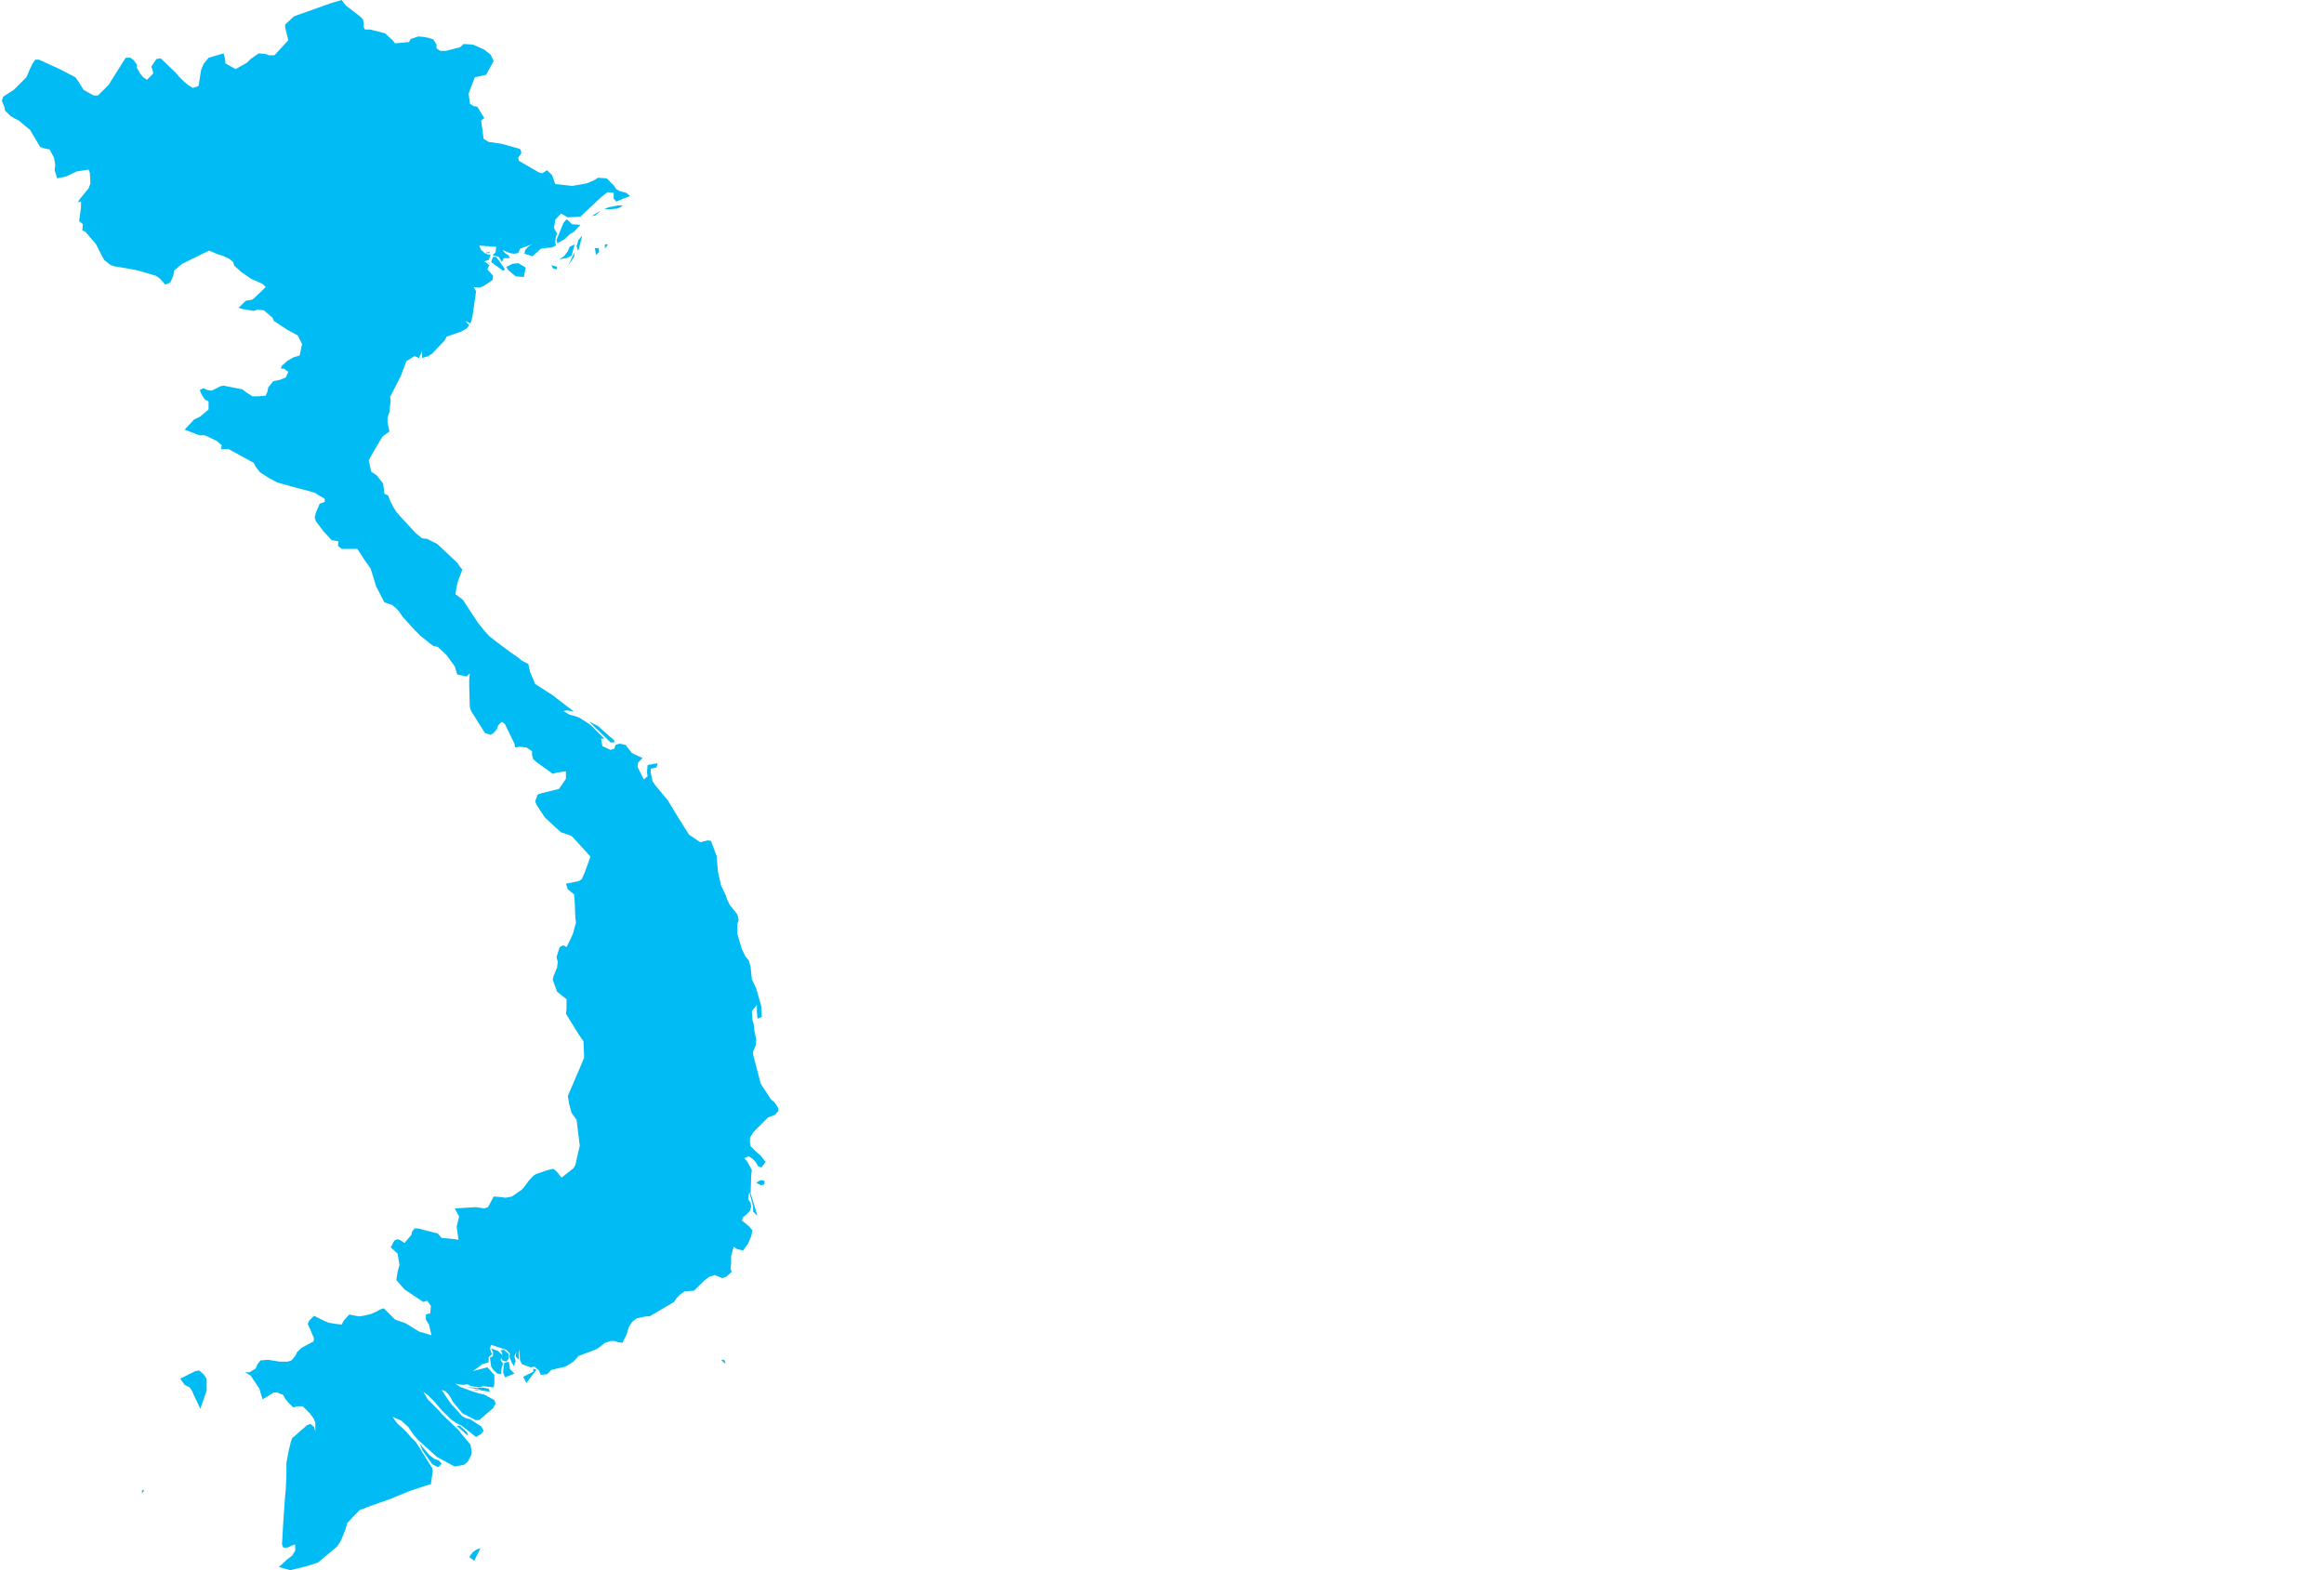 <?xml version="1.0" encoding="UTF-8" standalone="yes"?>
<!DOCTYPE svg PUBLIC "-//W3C//DTD SVG 1.0//EN" "http://www.w3.org/TR/2001/REC-SVG-20010904/DTD/svg10.dtd">
<svg height="250" width="370" xmlns="http://www.w3.org/2000/svg" xmlns:svg="http://www.w3.org/2000/svg" xmlns:xlink="http://www.w3.org/1999/xlink">
	<g id="g1-f1-TM_WORLD_BORDERS-0_3">
		<g id="g3-704" style="stroke-miterlimit: 3; fill: #00BBF4; stroke: #000000; stroke-opacity: 1; stroke-width: 0.005; stroke-linejoin: bevel; stroke-linecap: square">
			<polygon id="pgon1" points="75.5,248.5 74.7,247.9 75.3,247.1 75.9,246.7 76.5,246.5 75.5,248.5 " />
			<polygon id="pgon2" points="23.0,237.2 22.6,237.8 22.6,237.3 " />
			<polygon id="pgon3" points="69.7,233.6 68.8,233.1 67.8,231.7 67.3,231.0 66.8,229.8 67.7,230.9 68.4,231.7 69.2,232.3 69.8,232.5 70.3,233.0 69.9,233.5 " />
			<polygon id="pgon4" points="74.5,228.6 72.7,227.0 73.2,227.0 74.4,228.1 " />
			<polygon id="pgon5" points="75.4,221.3 75.9,221.3 76.5,221.4 75.9,221.4 75.2,221.3 " />
			<polygon id="pgon6" points="76.1,221.0 76.7,220.9 77.8,221.1 78.0,221.6 76.7,221.4 76.2,221.2 74.4,220.9 74.9,220.9 76.1,221.0 " />
			<polygon id="pgon7" points="32.9,219.5 32.9,221.4 31.9,224.3 30.8,222.0 30.6,221.5 30.2,220.9 29.4,220.5 28.7,219.5 31.1,218.3 31.7,218.2 32.4,218.8 32.8,219.4 " />
			<polygon id="pgon8" points="83.8,220.2 83.3,219.2 84.9,218.4 84.9,217.9 85.4,218.1 83.8,220.2 " />
			<polygon id="pgon9" points="80.4,219.3 80.1,218.5 80.2,217.5 80.3,217.0 81.0,216.8 81.2,218.0 81.9,218.7 80.4,219.3 " />
			<polygon id="pgon10" points="115.4,217.1 114.8,216.5 115.3,216.5 115.5,217.0 " />
			<polygon id="pgon11" points="80.6,216.8 80.0,216.6 79.7,216.0 80.0,215.5 79.7,215.0 80.2,214.9 81.0,215.6 81.0,216.3 " />
			<polygon id="pgon12" points="79.7,218.8 79.2,218.7 78.6,218.2 78.2,217.6 78.0,216.2 78.5,215.9 78.5,215.3 78.2,214.7 79.3,215.1 79.9,215.7 79.7,216.6 80.1,217.1 79.9,217.7 79.8,218.2 79.8,218.7 " />
			<polygon id="pgon13" points="121.7,188.6 121.1,188.7 120.4,188.3 121.1,187.9 121.7,188.0 121.7,188.6 " />
			<polygon id="pgon14" points="122.7,185.8 " />
			<polygon id="pgon15" points="97.8,118.2 97.2,118.2 93.8,114.9 95.2,115.6 97.8,117.9 " />
			<polygon id="pgon16" points="94.6,54.3 " />
			<polygon id="pgon17" points="88.6,42.9 88.0,42.7 87.8,42.2 88.7,42.5 " />
			<polygon id="pgon18" points="83.4,44.1 82.1,44.0 80.9,43.0 80.6,42.5 81.6,42.0 82.5,41.9 83.7,42.6 83.4,44.1 " />
			<polygon id="pgon19" points="78.0,42.0 77.5,41.7 78.0,41.9 " />
			<polygon id="pgon20" points="80.1,43.1 79.4,42.6 78.7,42.1 78.2,41.7 78.5,40.9 79.0,40.9 79.8,42.0 80.4,42.9 " />
			<polygon id="pgon21" points="81.3,40.6 " />
			<polygon id="pgon22" points="90.5,42.2 91.5,40.1 91.4,40.9 90.5,42.2 " />
			<polygon id="pgon23" points="80.4,40.1 " />
			<polygon id="pgon24" points="90.0,40.5 90.1,40.0 90.0,40.5 " />
			<polygon id="pgon25" points="78.0,40.3 77.1,40.3 77.9,40.1 " />
			<polygon id="pgon26" points="94.9,40.6 94.7,39.5 95.3,39.5 95.4,40.1 94.9,40.6 " />
			<polygon id="pgon27" points="90.0,41.1 89.0,41.3 89.8,40.8 90.4,40.0 90.7,39.3 91.5,38.9 91.0,40.7 90.2,41.1 " />
			<polygon id="pgon28" points="96.8,38.9 96.3,39.6 96.3,38.9 " />
			<polygon id="pgon29" points="92.0,39.9 91.8,39.2 92.1,38.2 92.7,37.5 92.5,38.3 92.1,39.8 " />
			<polygon id="pgon30" points="90.9,37.3 " />
			<polygon id="pgon31" points="88.7,38.7 88.6,38.2 89.7,35.5 90.2,34.9 91.1,35.7 92.4,35.8 91.4,36.9 90.7,37.3 90.0,38.0 89.0,38.6 " />
			<polygon id="pgon32" points="94.8,34.3 94.2,34.4 95.7,33.5 94.9,34.2 " />
			<polygon id="pgon33" points="99.1,32.8 98.3,33.2 97.3,33.3 96.2,33.3 96.9,33.0 98.4,32.7 99.0,32.7 " />
			<polygon id="pgon34" points="58.1,4.7 58.9,4.7 61.3,5.3 62.5,6.4 62.9,6.9 65.1,6.7 65.4,6.2 66.6,5.8 67.6,5.9 68.5,6.1 69.0,6.3 69.5,7.1 69.5,7.7 70.1,8.1 71.0,8.1 73.3,7.5 73.8,7.0 75.3,7.1 77.1,7.9 78.1,8.7 78.6,9.7 77.4,11.9 76.1,12.2 75.6,12.3 74.6,14.9 74.7,15.6 74.8,16.5 75.4,16.9 76.0,17.0 77.1,18.8 76.6,19.2 77.0,22.1 77.8,22.6 79.9,22.9 80.6,23.1 82.4,23.6 82.9,23.8 83.0,24.4 82.5,25.1 82.6,25.6 85.7,27.4 86.3,27.6 87.1,27.1 87.9,27.9 88.4,29.3 91.1,29.6 93.4,29.2 94.1,28.9 94.6,28.7 95.2,28.3 96.6,28.4 97.7,29.5 98.1,30.1 98.6,30.4 99.7,30.7 100.3,31.2 98.1,32.1 97.7,31.6 97.7,30.7 96.7,30.6 95.7,31.4 94.1,32.9 92.4,34.5 90.4,34.6 89.3,34.0 88.4,35.0 88.2,36.3 88.7,37.2 88.5,37.7 88.4,38.5 88.5,39.1 87.9,39.4 86.7,39.5 86.1,39.6 84.8,40.8 83.5,40.4 83.6,39.8 84.2,39.2 84.7,38.9 82.8,39.6 82.5,40.3 81.8,40.4 81.2,40.3 80.7,40.1 80.0,39.8 80.4,40.3 80.9,40.6 81.2,41.1 80.2,41.1 79.9,41.7 79.4,40.9 78.4,40.6 78.9,40.2 79.0,39.3 76.3,39.1 76.6,39.8 77.3,40.4 78.1,40.6 77.8,41.4 77.1,41.6 77.9,42.2 77.6,42.9 78.5,43.9 78.4,44.6 76.9,45.6 76.3,45.8 75.4,45.7 75.8,46.4 75.2,50.5 74.9,51.5 74.1,51.1 74.7,51.8 74.3,52.3 73.4,52.8 71.1,53.6 70.8,54.2 68.8,56.3 68.2,56.7 67.2,57.0 67.2,55.9 66.7,57.0 66.0,56.7 64.7,57.5 63.8,59.9 62.1,63.2 62.2,63.8 62.0,65.6 61.7,66.5 61.7,67.3 62.0,68.7 60.9,69.5 59.3,72.2 58.7,73.3 59.1,75.1 60.0,75.7 61.0,77.0 61.2,78.6 61.8,78.9 62.1,79.7 62.6,80.7 63.1,81.5 63.8,82.3 66.2,84.9 67.2,85.7 68.0,85.8 69.6,86.6 72.8,89.6 73.2,90.2 73.6,90.7 73.0,92.3 72.8,92.9 72.5,94.6 73.7,95.5 75.2,97.8 76.2,99.3 77.1,100.4 77.9,101.3 79.2,102.3 81.2,103.8 82.5,104.7 83.1,105.2 84.1,105.7 84.4,107.0 85.2,108.9 88.0,110.7 90.2,112.4 91.4,113.3 90.3,113.1 89.7,113.2 90.7,113.8 91.5,114.0 92.3,114.3 94.0,115.4 96.2,117.6 95.7,117.6 95.9,118.8 97.2,119.4 97.8,119.2 98.0,118.6 98.6,118.4 99.6,118.6 100.6,119.9 102.3,120.7 101.6,121.4 101.5,122.1 102.5,124.1 103.1,123.6 103.0,123.0 103.1,121.8 104.7,121.5 104.5,122.2 103.6,122.4 103.6,123.0 103.7,123.5 103.9,124.4 104.3,125.0 106.3,127.4 108.0,130.2 109.7,132.9 111.5,134.1 112.7,133.8 113.2,133.9 114.1,136.3 114.3,138.8 114.8,141.0 115.2,141.8 115.6,142.7 115.8,143.3 116.2,144.1 117.4,145.6 117.6,146.5 117.4,147.1 117.4,148.7 118.1,151.1 118.7,152.3 119.2,152.9 119.5,153.9 119.7,155.9 120.4,157.4 121.2,160.2 121.2,160.9 121.3,161.9 120.6,162.2 120.5,161.1 120.5,160.0 119.7,161.0 119.8,162.4 120.0,163.1 120.1,164.1 120.4,165.5 120.3,166.5 119.9,167.4 119.9,167.9 121.1,172.5 121.4,173.0 122.4,174.5 122.7,175.0 123.3,175.5 123.9,176.4 123.9,176.9 123.4,177.5 122.3,177.9 120.0,180.2 119.4,181.1 119.4,182.0 119.5,182.5 120.3,183.3 121.1,184.0 121.9,185.0 121.2,185.9 120.7,185.7 120.3,185.0 119.8,184.5 119.2,184.1 118.5,184.4 119.0,185.0 119.7,186.3 119.6,187.1 119.5,190.0 120.6,193.6 119.9,192.9 119.9,192.1 119.3,189.8 119.1,190.9 119.5,191.5 119.6,192.1 119.4,192.8 118.8,193.4 118.3,193.8 118.1,194.3 119.3,195.3 119.8,195.9 119.6,196.8 119.1,198.0 118.3,199.1 117.4,198.9 116.8,198.5 116.4,200.0 116.4,201.2 116.3,202.0 116.5,202.5 115.6,203.3 115.0,203.5 114.5,203.3 113.8,203.0 112.9,203.3 112.1,203.9 110.5,205.5 109.0,205.6 108.3,206.1 107.7,206.7 107.3,207.3 103.4,209.6 102.8,209.6 101.4,209.9 100.7,210.4 100.1,211.3 99.9,212.0 99.7,212.6 99.4,213.2 99.1,213.8 98.4,213.7 97.8,213.5 97.3,213.5 96.3,213.8 95.7,214.3 95.0,214.8 92.1,215.9 91.3,216.8 90.0,217.6 87.8,218.1 87.1,218.8 86.1,218.9 85.8,218.2 85.1,217.6 84.5,217.7 83.1,217.2 82.8,216.6 82.7,215.3 82.6,214.8 82.6,215.6 82.6,216.5 82.1,216.0 82.2,215.2 81.9,216.0 82.1,216.7 81.8,217.5 81.5,217.0 81.1,216.0 81.2,215.5 80.6,214.9 78.7,214.3 78.2,214.1 78.0,214.7 78.3,215.6 77.8,216.1 77.8,216.9 76.8,217.2 76.0,217.8 75.3,218.3 77.6,217.7 78.7,218.9 78.7,220.3 78.6,220.9 76.9,220.7 76.3,220.9 75.0,220.7 74.4,220.4 73.7,220.5 73.0,220.4 72.5,220.3 73.2,220.8 75.1,221.5 76.4,221.9 77.0,222.0 78.7,222.9 78.9,223.5 78.5,224.2 76.3,226.1 75.7,226.1 73.6,225.0 72.1,223.2 71.8,222.6 71.4,222.0 70.9,221.5 70.3,221.3 71.8,223.5 72.9,224.7 73.6,225.5 74.2,225.8 74.9,226.0 76.6,227.1 77.0,227.8 76.6,228.3 75.8,228.8 73.5,227.0 72.7,226.6 71.8,226.0 70.3,224.5 69.6,223.7 69.2,223.2 68.1,222.1 67.4,221.6 68.1,222.8 69.9,224.6 70.4,225.2 73.0,227.7 73.8,228.7 74.9,230.0 75.1,231.2 75.0,231.7 74.5,232.7 73.9,233.2 72.4,233.5 69.6,232.0 66.6,229.3 65.9,228.5 65.4,227.8 65.0,227.2 63.9,226.2 62.5,225.6 63.3,226.7 64.0,227.3 64.7,228.0 65.5,228.9 66.2,229.6 66.6,230.2 68.4,233.1 68.8,233.7 68.9,234.2 68.6,236.3 67.9,236.5 65.2,237.4 63.0,238.3 62.3,238.6 58.9,239.8 57.9,240.2 57.3,240.4 56.1,241.6 55.3,242.5 55.0,243.5 54.4,245.0 54.1,245.6 53.6,246.3 50.6,248.8 48.7,249.4 46.2,250.0 44.4,249.5 45.7,248.3 46.5,247.7 47.0,246.9 47.0,245.9 46.4,246.1 45.8,246.4 45.1,246.4 44.9,245.9 45.1,242.3 45.4,238.1 45.5,237.1 45.6,235.0 45.6,233.5 45.6,232.9 46.0,230.8 46.3,229.6 46.5,229.0 48.9,226.9 49.4,226.7 50.0,227.2 50.2,227.9 50.2,226.5 49.9,225.8 49.3,225.0 48.2,223.9 47.3,223.9 46.7,224.1 45.9,223.3 45.4,222.7 45.1,222.1 44.1,221.7 43.6,221.7 41.8,222.8 41.5,221.8 41.3,221.1 39.9,219.0 39.0,218.5 39.7,218.5 40.7,217.9 41.0,217.2 41.5,216.6 42.7,216.5 43.3,216.6 43.9,216.7 44.5,216.8 45.0,216.8 45.8,216.8 46.4,216.6 47.0,215.9 47.3,215.3 48.0,214.6 49.3,213.9 49.9,213.6 50.0,213.1 49.4,211.7 49.0,210.8 49.2,210.3 50.0,209.5 51.6,210.3 52.3,210.6 53.5,210.8 54.4,210.9 54.7,210.3 55.6,209.3 57.2,209.6 57.8,209.5 58.3,209.4 59.1,209.2 60.0,208.8 60.5,208.5 61.1,208.3 62.9,210.1 64.6,210.7 66.7,212.0 68.7,212.6 68.3,210.9 67.8,210.1 67.8,209.3 68.5,209.1 68.6,207.9 68.0,207.1 67.4,207.3 64.4,205.3 63.1,203.8 63.3,202.5 63.6,201.4 63.3,199.6 62.2,198.6 62.8,197.5 63.3,197.3 63.8,197.5 64.4,197.9 65.5,196.6 65.6,196.1 66.0,195.6 66.6,195.6 69.7,196.4 70.3,197.1 72.4,197.3 73.0,197.4 72.9,196.7 72.7,195.3 73.1,193.7 72.4,192.4 75.8,192.2 77.1,192.4 77.7,192.2 78.6,190.5 79.8,190.6 80.5,190.7 81.5,190.5 83.1,189.4 83.6,188.8 84.1,188.1 84.9,187.2 85.4,186.9 86.3,186.6 87.2,186.3 88.1,186.1 88.6,186.5 89.4,187.5 91.3,186.0 91.6,185.5 92.3,182.4 92.2,181.6 91.8,178.3 91.0,177.2 90.6,175.7 90.4,174.5 92.5,169.6 93.0,168.4 92.9,165.8 92.2,164.8 90.1,161.4 90.2,160.6 90.2,159.1 88.7,157.9 88.0,156.0 88.1,155.5 88.7,154.0 88.8,153.1 88.6,152.4 89.1,150.8 89.7,150.5 90.2,150.8 90.7,149.8 91.2,148.7 91.7,146.9 91.6,146.1 91.5,143.6 91.4,142.4 90.4,141.6 90.1,140.7 92.1,140.3 92.6,140.0 93.1,138.9 93.6,137.5 94.0,136.4 92.3,134.5 91.0,133.1 89.3,132.5 88.3,131.6 86.7,130.1 85.4,128.1 85.2,127.6 85.6,126.5 86.2,126.3 89.0,125.6 90.1,124.0 90.1,122.8 88.7,123.0 88.0,123.2 85.5,121.4 84.9,120.9 84.7,120.2 84.7,119.6 83.8,119.0 82.7,118.9 82.0,119.0 81.9,118.4 80.4,115.3 79.9,114.9 79.3,115.5 79.1,116.1 78.6,116.7 78.1,117.0 77.2,116.7 75.0,113.2 74.8,112.6 74.7,109.2 74.7,108.2 74.8,107.2 74.3,107.7 72.8,107.4 72.4,106.1 71.1,104.3 69.7,103.0 68.9,102.8 67.9,102.0 66.9,101.2 66.0,100.3 64.1,98.2 63.5,97.3 62.9,96.7 62.4,96.3 61.8,96.1 61.2,95.9 59.9,93.4 59.0,90.5 58.2,89.4 56.9,87.4 55.2,87.4 54.4,87.4 53.8,86.9 53.9,86.2 53.4,86.1 52.8,86.0 51.5,84.6 50.3,83.0 50.1,82.4 50.3,81.6 50.9,80.2 51.7,79.9 51.7,79.4 50.8,78.9 50.2,78.5 48.9,78.1 47.3,77.7 44.1,76.8 42.8,76.1 41.4,75.2 40.7,74.3 40.4,73.7 36.4,71.5 35.2,71.5 35.3,70.9 34.5,70.2 32.6,69.3 31.7,69.3 29.4,68.4 30.9,66.8 31.9,66.3 33.2,65.2 33.2,64.7 33.2,63.9 32.6,63.6 32.1,62.8 31.8,62.1 32.4,61.8 33.0,62.1 33.7,62.2 35.1,61.5 35.6,61.4 38.6,62.0 39.1,62.4 40.2,63.1 41.1,63.1 42.3,63.0 42.6,62.3 42.7,61.7 43.5,60.7 44.5,60.5 45.5,60.1 45.9,59.2 45.2,58.7 44.7,58.7 44.9,58.2 45.7,57.5 46.7,56.9 47.7,56.6 48.1,54.8 47.4,53.4 45.9,52.6 43.6,51.1 43.4,50.6 42.0,49.4 41.0,49.3 40.4,49.5 38.6,49.2 38.0,49.0 39.1,47.9 40.2,47.7 41.6,46.4 42.3,45.7 41.8,45.2 40.0,44.4 38.4,43.3 37.3,42.3 37.1,41.7 36.5,41.2 35.4,40.7 34.7,40.5 33.3,39.9 29.0,42.0 27.7,43.1 27.6,43.9 27.1,45.0 26.3,45.3 25.4,44.3 24.8,43.9 21.7,43.0 20.6,42.8 18.2,42.4 17.6,42.2 16.6,41.4 16.0,40.3 15.3,38.9 13.6,36.9 13.1,36.7 13.2,35.7 12.6,35.2 12.9,33.0 12.9,32.1 12.4,32.2 12.7,31.7 13.6,30.6 14.1,30.0 14.4,29.2 14.3,27.5 14.1,27.0 12.2,27.3 10.5,28.1 9.1,28.4 8.7,27.1 8.8,26.3 8.6,25.1 7.9,23.8 7.0,23.6 6.4,23.4 5.2,21.4 4.8,20.7 3.0,19.2 2.4,18.9 1.7,18.5 0.8,17.6 0.7,17.0 0.3,16.1 0.5,15.4 2.2,14.3 4.2,12.3 4.8,10.9 5.2,10.1 5.6,9.5 6.2,9.5 9.5,11.0 12.0,12.3 12.5,13.0 13.3,14.3 14.9,15.2 15.6,15.2 17.3,13.5 20.0,9.2 20.8,9.2 21.3,9.6 21.8,10.3 21.8,10.8 22.3,11.7 22.8,12.3 23.4,12.7 24.4,11.7 24.3,11.2 24.1,10.6 24.9,9.4 25.6,9.3 28.0,11.6 28.5,12.2 29.1,12.8 29.9,13.5 30.7,14.0 31.6,13.7 31.7,13.2 32.0,11.2 32.4,10.2 33.2,9.2 35.6,8.5 35.8,9.2 35.9,10.1 37.5,11.0 39.3,10.0 39.9,9.4 40.6,8.9 41.2,8.5 42.3,8.6 42.8,8.8 43.7,8.8 45.9,6.4 45.4,4.4 45.4,3.9 46.8,2.6 52.7,0.5 54.4,0.0 55.1,0.9 57.3,2.6 57.8,3.1 57.9,3.8 57.9,4.3 " />
		</g>
	</g>
	<!-- 
	Generated using the Perl SVG Module V2.50
	by Ronan Oger
	Info: http://www.roitsystems.com/
 -->
</svg>